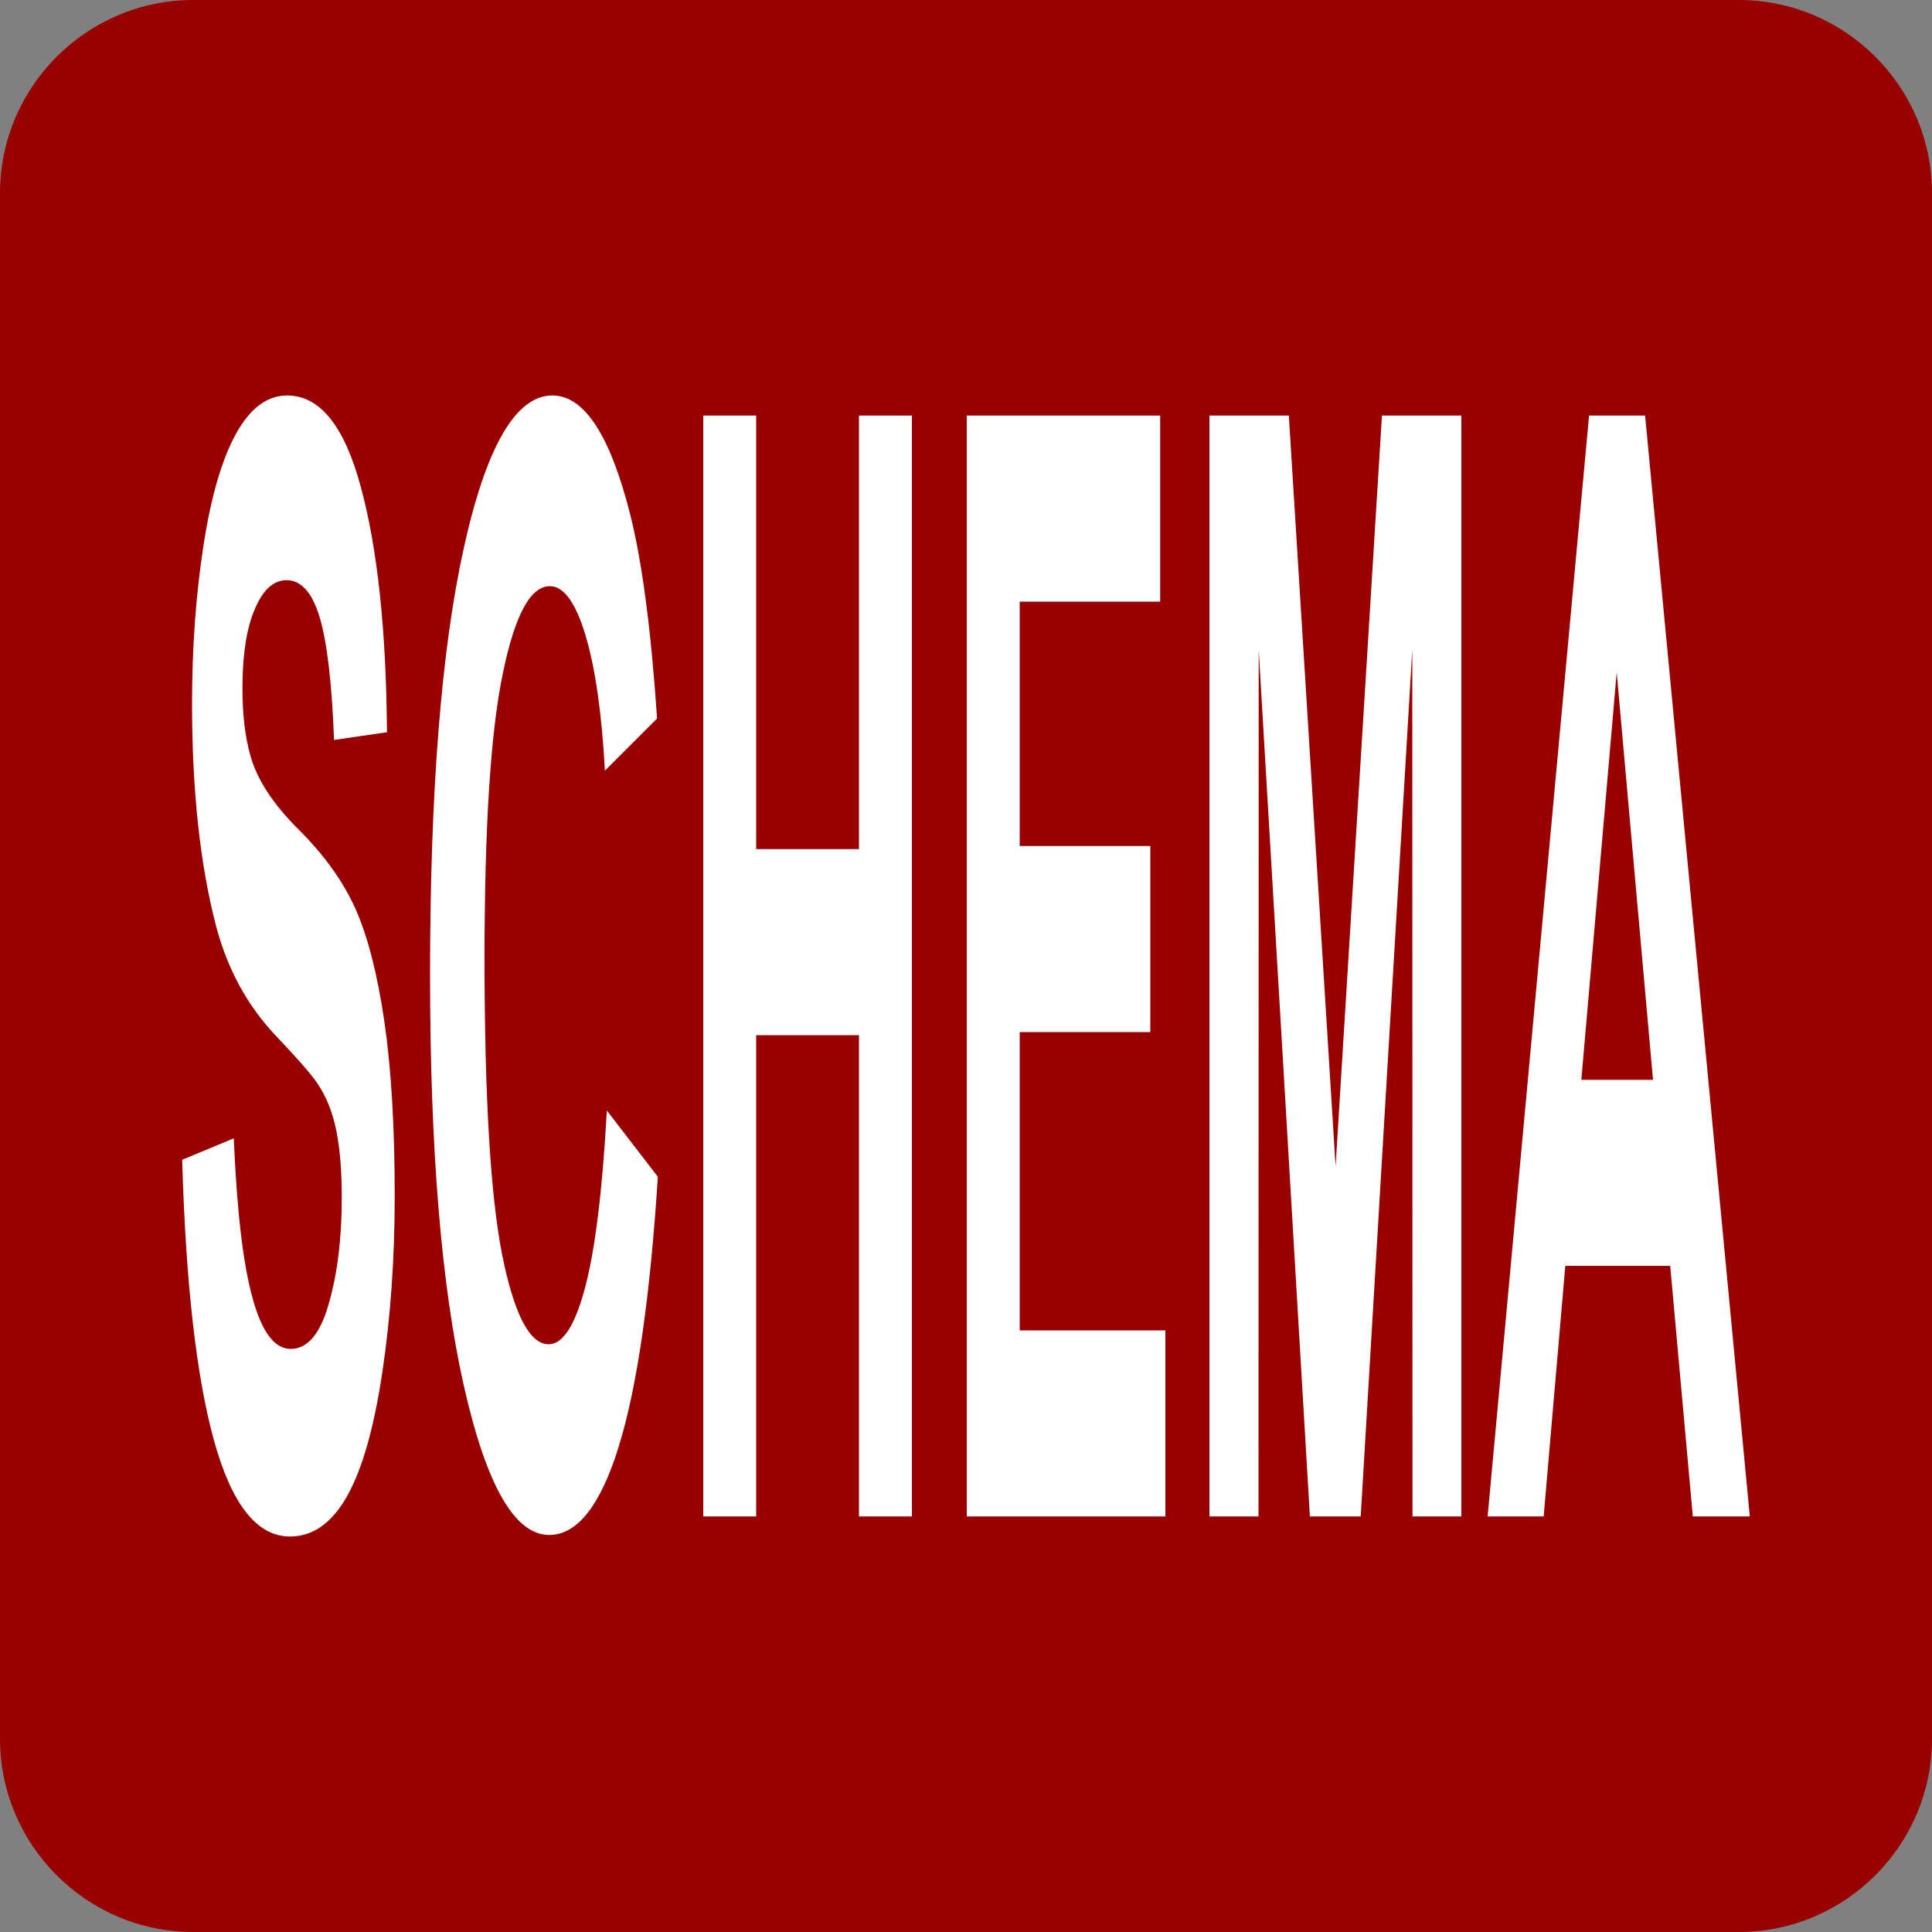 <?xml version="1.0" encoding="UTF-8"?>
<!DOCTYPE svg PUBLIC "-//W3C//DTD SVG 1.1//EN" "http://www.w3.org/Graphics/SVG/1.1/DTD/svg11.dtd">
<svg xmlns="http://www.w3.org/2000/svg" xml:space="preserve" width="100px" height="100px" version="1.1" style="shape-rendering:geometricPrecision; text-rendering:geometricPrecision; image-rendering:optimizeQuality; fill-rule:evenodd; clip-rule:evenodd"
viewBox="0 0 100 100"
 xmlns:xlink="http://www.w3.org/1999/xlink"
 xmlns:xodm="http://www.corel.com/coreldraw/odm/2003">
  <rect x="0" y="0" width="100" height="100" fill="#808080" stroke="none"/>
  <path fill="#900" d="M10 0l80 0c5.51,0 10,4.49 10,10l0 80c0,5.51 -4.49,10 -10,10l-80 0c-5.51,0 -10,-4.49 -10,-10l0 -80c0,-5.51 4.49,-10 10,-10z"/>
  <path fill="#FFF" d="M9.43 60.03l2.67 -1.11c0.16,3.75 0.48,6.49 0.97,8.26 0.48,1.76 1.14,2.64 1.97,2.64 0.88,0 1.54,-0.78 1.98,-2.35 0.45,-1.56 0.67,-3.39 0.67,-5.49 0,-1.35 -0.09,-2.49 -0.28,-3.45 -0.19,-0.94 -0.51,-1.76 -0.98,-2.45 -0.32,-0.48 -1.04,-1.3 -2.18,-2.5 -1.45,-1.54 -2.48,-3.42 -3.07,-5.66 -0.82,-3.15 -1.24,-6.98 -1.24,-11.5 0,-2.91 0.2,-5.64 0.59,-8.17 0.39,-2.54 0.95,-4.46 1.68,-5.79 0.73,-1.32 1.61,-1.99 2.65,-1.99 1.7,0 2.97,1.58 3.82,4.75 0.86,3.17 1.31,7.39 1.35,12.68l-2.74 0.4c-0.11,-2.94 -0.36,-5.05 -0.74,-6.34 -0.39,-1.29 -0.96,-1.93 -1.72,-1.93 -0.79,0 -1.4,0.68 -1.85,2.06 -0.28,0.89 -0.43,2.07 -0.43,3.56 0,1.35 0.14,2.51 0.41,3.46 0.34,1.23 1.17,2.51 2.5,3.83 1.33,1.32 2.31,2.7 2.94,4.1 0.63,1.42 1.13,3.35 1.49,5.8 0.36,2.45 0.54,5.48 0.54,9.07 0,3.27 -0.22,6.33 -0.65,9.18 -0.43,2.85 -1.04,4.98 -1.82,6.36 -0.79,1.39 -1.77,2.08 -2.95,2.08 -1.71,0 -3.02,-1.66 -3.94,-4.99 -0.91,-3.31 -1.46,-8.16 -1.64,-14.51zm21.98 -2.55l2.64 3.43c-0.4,6.27 -1.08,10.93 -2.03,13.98 -0.94,3.03 -2.14,4.56 -3.59,4.56 -1.8,0 -3.27,-2.59 -4.43,-7.76 -1.16,-5.17 -1.74,-12.24 -1.74,-21.22 0,-9.49 0.58,-16.86 1.75,-22.12 1.16,-5.25 2.69,-7.88 4.58,-7.88 1.66,0 3,2.07 4.04,6.2 0.61,2.44 1.07,5.94 1.38,10.52l-2.7 2.7c-0.16,-2.94 -0.49,-5.28 -1,-6.99 -0.51,-1.71 -1.13,-2.56 -1.85,-2.56 -1.01,0 -1.82,1.51 -2.44,4.55 -0.63,3.03 -0.94,7.93 -0.94,14.73 0,7.19 0.31,12.32 0.92,15.37 0.62,3.06 1.42,4.59 2.4,4.59 0.73,0 1.36,-0.97 1.88,-2.92 0.52,-1.95 0.9,-5 1.13,-9.18zm4.99 21.01l0 -56.98 2.74 0 0 22.44 5.32 0 0 -22.44 2.74 0 0 56.98 -2.74 0 0 -24.91 -5.32 0 0 24.91 -2.74 0zm13.64 0l0 -56.98 10.01 0 0 9.63 -7.27 0 0 12.65 6.76 0 0 9.63 -6.76 0 0 15.44 7.54 0 0 9.63 -10.28 0zm12.56 0l0 -56.98 4.11 0 2.42 38.86 2.4 -38.86 4.11 0 0 56.98 -2.53 0 -0.01 -44.86 -2.67 44.86 -2.63 0 -2.65 -44.86 -0.01 44.86 -2.54 0zm27.97 0l-2.95 0 -1.17 -12.97 -5.43 0 -1.12 12.97 -2.9 0 5.25 -56.98 2.9 0 5.42 56.98zm-5.01 -22.6l-1.88 -21.09 -1.83 21.09 3.71 0z"/>
</svg>